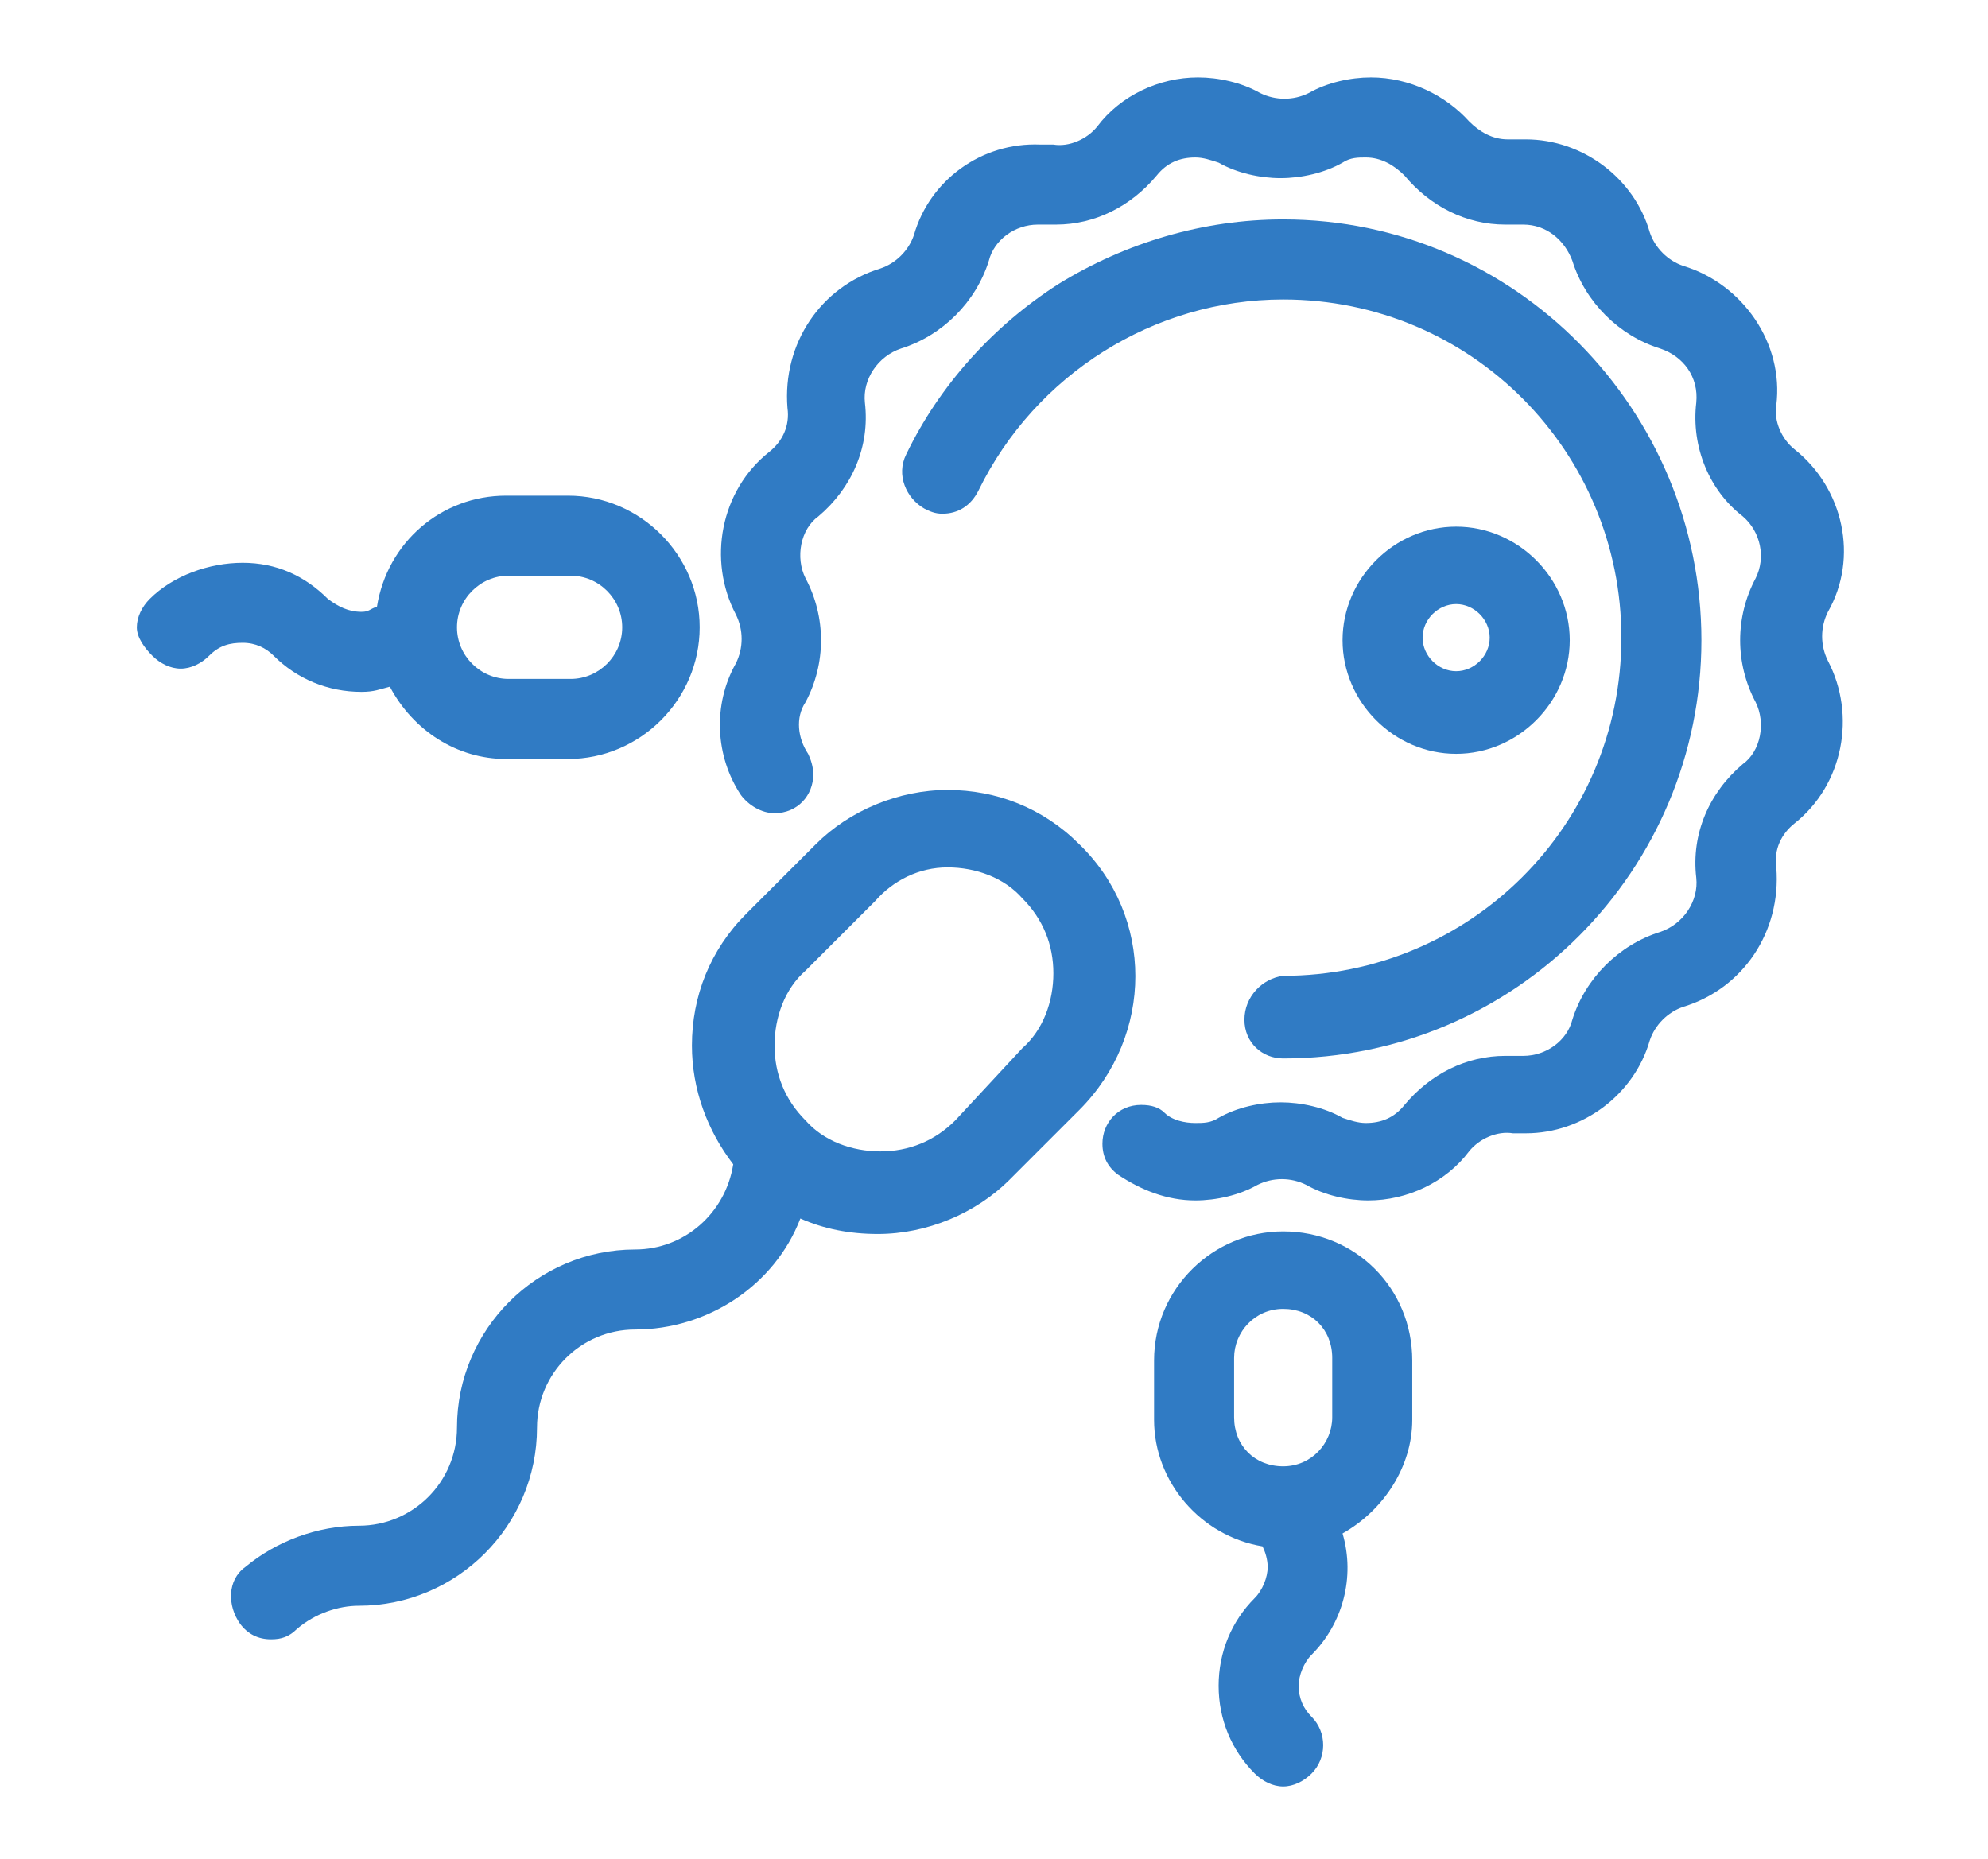 <?xml version="1.0" encoding="utf-8"?>
<!-- Generator: Adobe Illustrator 24.1.2, SVG Export Plug-In . SVG Version: 6.00 Build 0)  -->
<svg version="1.1" id="Calque_1" xmlns="http://www.w3.org/2000/svg" xmlns:xlink="http://www.w3.org/1999/xlink" x="0px" y="0px"
	 viewBox="0 0 77 72" style="enable-background:new 0 0 77 72;" xml:space="preserve">
<style type="text/css">
	.st0{fill:#307BC4;}
	.st1{fill:#FFFFFF;}
	.st2{fill-rule:evenodd;clip-rule:evenodd;fill:#307BC4;}
	.st3{fill:#E2E2E2;}
</style>
<g>
	<path class="st0" d="M28.5,23.8c0.3,0.6,0.3,1.3,0,1.9c-0.9,1.6-0.8,3.6,0.2,5.1c0.3,0.4,0.8,0.7,1.3,0.7c0.9,0,1.5-0.7,1.5-1.5
		c0-0.3-0.1-0.6-0.2-0.8c-0.4-0.6-0.5-1.4-0.1-2c0.8-1.5,0.8-3.3,0-4.8c-0.4-0.8-0.2-1.9,0.5-2.4c1.3-1.1,2-2.7,1.8-4.4
		c-0.1-0.9,0.5-1.8,1.4-2.1c1.6-0.5,2.9-1.8,3.4-3.4c0.2-0.8,1-1.4,1.9-1.4c0.1,0,0.1,0,0.2,0c0.2,0,0.4,0,0.5,0
		c1.5,0,2.9-0.7,3.9-1.9c0.4-0.5,0.9-0.7,1.5-0.7c0.3,0,0.6,0.1,0.9,0.2c0.7,0.4,1.6,0.6,2.4,0.6c0.8,0,1.7-0.2,2.4-0.6
		c0.3-0.2,0.6-0.2,0.9-0.2c0.6,0,1.1,0.3,1.5,0.7c1,1.2,2.4,1.9,3.9,1.9c0.2,0,0.4,0,0.5,0c0.1,0,0.1,0,0.2,0c0.9,0,1.6,0.6,1.9,1.4
		c0.5,1.6,1.8,2.9,3.4,3.4c0.9,0.3,1.5,1.1,1.4,2.1c-0.2,1.7,0.5,3.4,1.8,4.4c0.7,0.6,0.9,1.6,0.5,2.4c-0.8,1.5-0.8,3.3,0,4.8
		c0.4,0.8,0.2,1.9-0.5,2.4c-1.3,1.1-2,2.7-1.8,4.4c0.1,0.9-0.5,1.8-1.4,2.1c-1.6,0.5-2.9,1.8-3.4,3.4c-0.2,0.8-1,1.4-1.9,1.4
		c-0.1,0-0.1,0-0.2,0c-0.2,0-0.4,0-0.5,0c-1.5,0-2.9,0.7-3.9,1.9c-0.4,0.5-0.9,0.7-1.5,0.7c-0.3,0-0.6-0.1-0.9-0.2
		c-0.7-0.4-1.6-0.6-2.4-0.6s-1.7,0.2-2.4,0.6c-0.3,0.2-0.6,0.2-0.9,0.2c-0.4,0-0.9-0.1-1.2-0.4c-0.2-0.2-0.5-0.3-0.9-0.3
		c-0.9,0-1.5,0.7-1.5,1.5c0,0.5,0.2,0.9,0.6,1.2l0,0c0.9,0.6,1.9,1,3,1c0.8,0,1.7-0.2,2.4-0.6c0.6-0.3,1.3-0.3,1.9,0
		c0.7,0.4,1.6,0.6,2.4,0.6c1.5,0,3-0.7,3.9-1.9c0.4-0.5,1.1-0.8,1.7-0.7c0.2,0,0.4,0,0.5,0c2.2,0,4.2-1.5,4.8-3.6
		c0.2-0.6,0.7-1.1,1.3-1.3c2.3-0.7,3.8-2.9,3.6-5.4c-0.1-0.7,0.2-1.3,0.7-1.7c1.9-1.5,2.4-4.2,1.3-6.3c-0.3-0.6-0.3-1.3,0-1.9
		c1.2-2.1,0.6-4.8-1.3-6.3c-0.5-0.4-0.8-1.1-0.7-1.7c0.3-2.4-1.3-4.7-3.6-5.4c-0.6-0.2-1.1-0.7-1.3-1.3c-0.6-2.1-2.6-3.6-4.8-3.6
		c-0.2,0-0.4,0-0.5,0c-0.1,0-0.1,0-0.2,0c-0.6,0-1.1-0.3-1.5-0.7C56,3.7,54.6,3,53.1,3c-0.8,0-1.7,0.2-2.4,0.6
		c-0.6,0.3-1.3,0.3-1.9,0C48.1,3.2,47.2,3,46.4,3c-1.5,0-3,0.7-3.9,1.9c-0.4,0.5-1.1,0.8-1.7,0.7c-0.2,0-0.4,0-0.5,0
		C38,5.5,36,7,35.4,9.1c-0.2,0.6-0.7,1.1-1.3,1.3c-2.3,0.7-3.8,2.9-3.6,5.4c0.1,0.7-0.2,1.3-0.7,1.7C27.9,19,27.4,21.7,28.5,23.8z"
		/>
	<path class="st0" d="M48.2,39.5c0,0.9,0.7,1.5,1.5,1.5c9,0,16.2-7.3,16.2-16.2S58.7,8.5,49.7,8.5c-3.1,0-6.1,0.9-8.7,2.5
		c-2.5,1.6-4.6,3.9-5.9,6.6c-0.4,0.8,0,1.7,0.7,2.1c0.2,0.1,0.4,0.2,0.7,0.2c0.6,0,1.1-0.3,1.4-0.9c2.2-4.5,6.8-7.4,11.8-7.4
		c7.3,0,13.1,5.9,13.1,13.1c0,7.3-5.9,13.1-13.1,13.1C48.9,37.9,48.2,38.6,48.2,39.5z"/>
	<path class="st0" d="M60.8,24.8c0-2.4-2-4.4-4.4-4.4c-2.4,0-4.4,2-4.4,4.4c0,2.4,2,4.4,4.4,4.4C58.8,29.2,60.8,27.2,60.8,24.8z
		 M56.4,23.4c0.7,0,1.3,0.6,1.3,1.3c0,0.7-0.6,1.3-1.3,1.3c-0.7,0-1.3-0.6-1.3-1.3C55.1,24,55.7,23.4,56.4,23.4z"/>
	<path class="st0" d="M41.8,32.7c-1.4-1.4-3.2-2.1-5.1-2.1c-1.9,0-3.8,0.8-5.1,2.1l-2.7,2.7c-1.4,1.4-2.1,3.2-2.1,5.1
		c0,1.7,0.6,3.3,1.6,4.6c-0.3,1.9-1.9,3.3-3.8,3.3c-3.8,0-6.9,3.1-6.9,6.9c0,2.1-1.7,3.8-3.8,3.8c-1.6,0-3.2,0.6-4.4,1.6
		c-0.7,0.5-0.7,1.5-0.2,2.2c0.3,0.4,0.7,0.6,1.2,0.6c0.4,0,0.7-0.1,1-0.4c0.7-0.6,1.6-0.9,2.4-0.9c3.8,0,6.9-3.1,6.9-6.9
		c0-2.1,1.7-3.8,3.8-3.8c2.8,0,5.4-1.7,6.4-4.3c0.9,0.4,1.9,0.6,3,0.6c1.9,0,3.8-0.8,5.1-2.1l2.7-2.7C44.7,40.1,44.7,35.5,41.8,32.7
		z M36.7,33.6c1.1,0,2.2,0.4,2.9,1.2c0.8,0.8,1.2,1.8,1.2,2.9c0,1.1-0.4,2.2-1.2,2.9L37,43.4c-0.8,0.8-1.8,1.2-2.9,1.2
		c-1.1,0-2.2-0.4-2.9-1.2c-0.8-0.8-1.2-1.8-1.2-2.9c0-1.1,0.4-2.2,1.2-2.9l2.7-2.7C34.6,34.1,35.6,33.6,36.7,33.6z"/>
	<path class="st0" d="M49.7,47.7c-2.7,0-5,2.2-5,5v2.3c0,2.4,1.8,4.5,4.2,4.9c0.1,0.2,0.2,0.5,0.2,0.8c0,0.4-0.2,0.9-0.5,1.2
		c-0.9,0.9-1.4,2.1-1.4,3.4c0,1.3,0.5,2.5,1.4,3.4c0.3,0.3,0.7,0.5,1.1,0.5c0.4,0,0.8-0.2,1.1-0.5c0.6-0.6,0.6-1.6,0-2.2
		c-0.3-0.3-0.5-0.7-0.5-1.2c0-0.4,0.2-0.9,0.5-1.2c1.2-1.2,1.7-3,1.2-4.7c1.6-0.9,2.7-2.6,2.7-4.4v-2.3
		C54.7,49.9,52.5,47.7,49.7,47.7z M47.8,52.6c0-1,0.8-1.9,1.9-1.9s1.9,0.8,1.9,1.9v2.3c0,1-0.8,1.9-1.9,1.9s-1.9-0.8-1.9-1.9V52.6z"
		/>
	<path class="st0" d="M5.9,25.4c0.3,0.3,0.7,0.5,1.1,0.5c0.4,0,0.8-0.2,1.1-0.5c0.4-0.4,0.8-0.5,1.3-0.5c0.5,0,0.9,0.2,1.2,0.5
		c0.9,0.9,2.1,1.4,3.4,1.4c0.5,0,0.7-0.1,1.1-0.2c0.9,1.7,2.6,2.8,4.5,2.8h2.4c2.8,0,5.1-2.3,5.1-5.1s-2.3-5.1-5.1-5.1h-2.4
		c-2.5,0-4.6,1.8-5,4.3c-0.3,0.1-0.3,0.2-0.6,0.2c-0.5,0-0.9-0.2-1.3-0.5c-0.9-0.9-2-1.4-3.3-1.4c-1.3,0-2.7,0.5-3.6,1.4
		c-0.3,0.3-0.5,0.7-0.5,1.1S5.6,25.1,5.9,25.4z M22.1,26.3h-2.4c-1.1,0-2-0.9-2-2c0-1.1,0.9-2,2-2h2.4c1.1,0,2,0.9,2,2
		C24.1,25.4,23.2,26.3,22.1,26.3z"/>
</g>
</svg>
